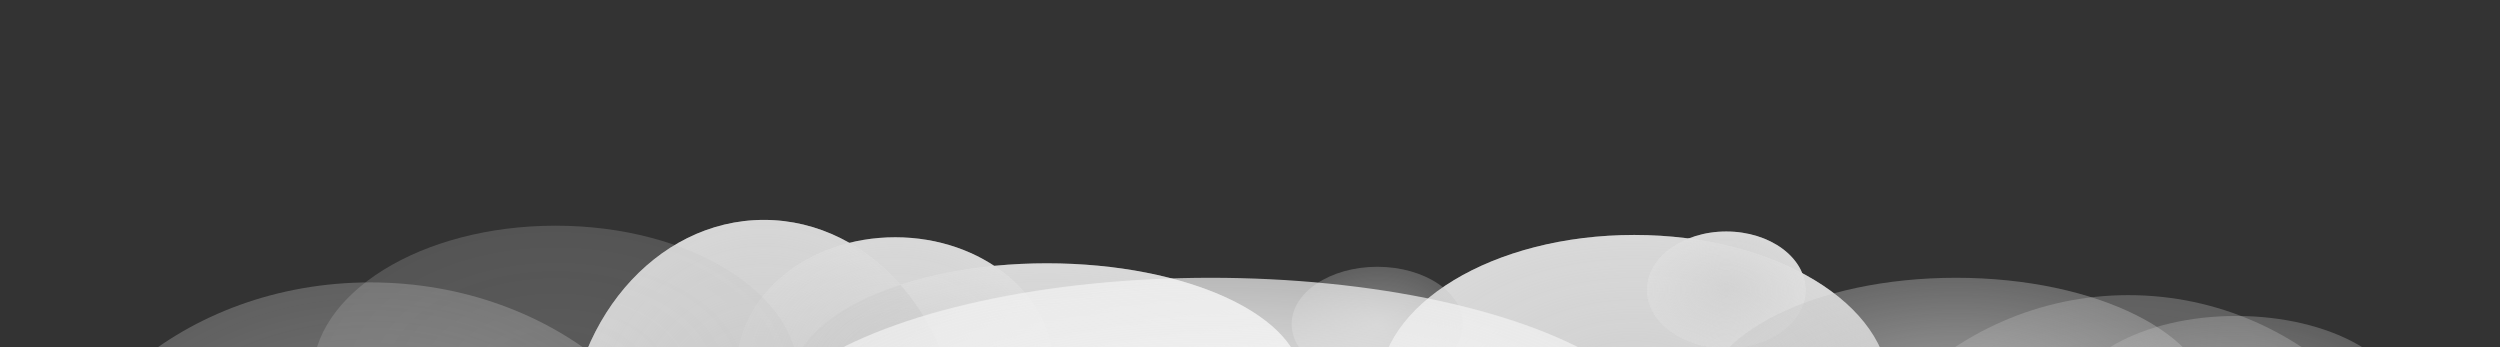 <svg width="4320" height="600" viewBox="-1500 50 4320 600" fill="none" xmlns="http://www.w3.org/2000/svg">
    <rect x="-1500" y="50" width="4320" height="600" fill="#333333" stroke="none"/>
    <g fill="#fff" fill-opacity="0.85">
    <ellipse ry="224" rx="273" cy="684" cx="47"  />
    <ellipse ry="400" rx="340" cy="830" cx="-180" />
    <ellipse ry="101" rx="137" cy="551" cx="1483" />
    <ellipse ry="267" rx="441" cy="723" cx="1324" />
    <ellipse ry="205" rx="441" cy="710" cx="309" />
    </g>
    <ellipse ry="400" rx="340" cy="830" cx="-180" fill="url(#dark)" />
    <ellipse ry="224" rx="273" cy="684" cx="47" fill="url(#regular)" />
    <!-- <ellipse ry="113" rx="428" cy="630" cx="430" fill="url(#regular)" /> -->
    <ellipse ry="105" rx="197" cy="808" cx="1272" fill="url(#regular)" />
    <ellipse ry="267" rx="441" cy="723" cx="1324" fill="url(#regular)" />
    <ellipse ry="101" rx="137" cy="551" cx="1483" fill="url(#regular)" />
    <ellipse ry="99" rx="148" cy="610" cx="880" fill="url(#regular)" />
    <ellipse ry="205" rx="441" cy="710" cx="309" fill="url(#regular)" />
    <ellipse ry="300" rx="794" cy="830" cx="592" fill="url(#light-opaque)" />
    <ellipse ry="580" rx="560" cy="1140" cx="2177.815" fill="url(#regular)" />
    <ellipse ry="220" rx="440" cy="750" cx="1880" fill="url(#dark)" />
    <ellipse ry="260" rx="420" cy="700" cx="-540" fill="url(#light)" />
    <ellipse ry="164" rx="294" cy="760" cx="2364.057" fill="url(#regular)" />
    <ellipse rx="580" ry="496" cy="1034" cx="-860" fill="url(#regular)" />
    <defs>
        <radialGradient id="dark-opaque" cx="50%" cy="50%" r="50%" fx="50%" fy="50%">
            <stop stop-color="#e0e0e0" stop-opacity="0.8"/>
            <stop offset="1" stop-color="#e0e0e0" stop-opacity="1"/>
        </radialGradient>
        <radialGradient id="regular-opaque" cx="50%" cy="50%" r="50%" fx="50%" fy="50%">
            <stop stop-color="#eaeaea" stop-opacity="0.8"/>
            <stop offset="1" stop-color="#eaeaea" stop-opacity="1"/>
        </radialGradient>
        <radialGradient id="light-opaque" cx="50%" cy="50%" r="50%" fx="50%" fy="50%">
            <stop stop-color="#f3f3f3" stop-opacity="1"/>
            <stop offset="1" stop-color="#f3f3f3" stop-opacity="0.7"/>
        </radialGradient>
        <radialGradient id="regular" cx="50%" cy="50%" r="50%" fx="50%" fy="50%">
            <stop stop-color="#C4C4C4" stop-opacity="0.56"/>
            <stop offset="1" stop-color="#C4C4C4" stop-opacity="0.31"/>
        </radialGradient>
        <radialGradient id="light" cx="50%" cy="50%" r="50%" fx="50%" fy="50%">
            <stop stop-color="#C4C4C4" stop-opacity="0.28"/>
            <stop offset="1" stop-color="#C4C4C4" stop-opacity="0.23"/>
        </radialGradient>
        <radialGradient id="dark" cx="50%" cy="50%" r="50%" fx="50%" fy="50%">
            <stop stop-color="#C4C4C4" stop-opacity="0.77"/>
            <stop offset="1" stop-color="#C4C4C4" stop-opacity="0.37"/>
        </radialGradient>
    </defs>
</svg>
